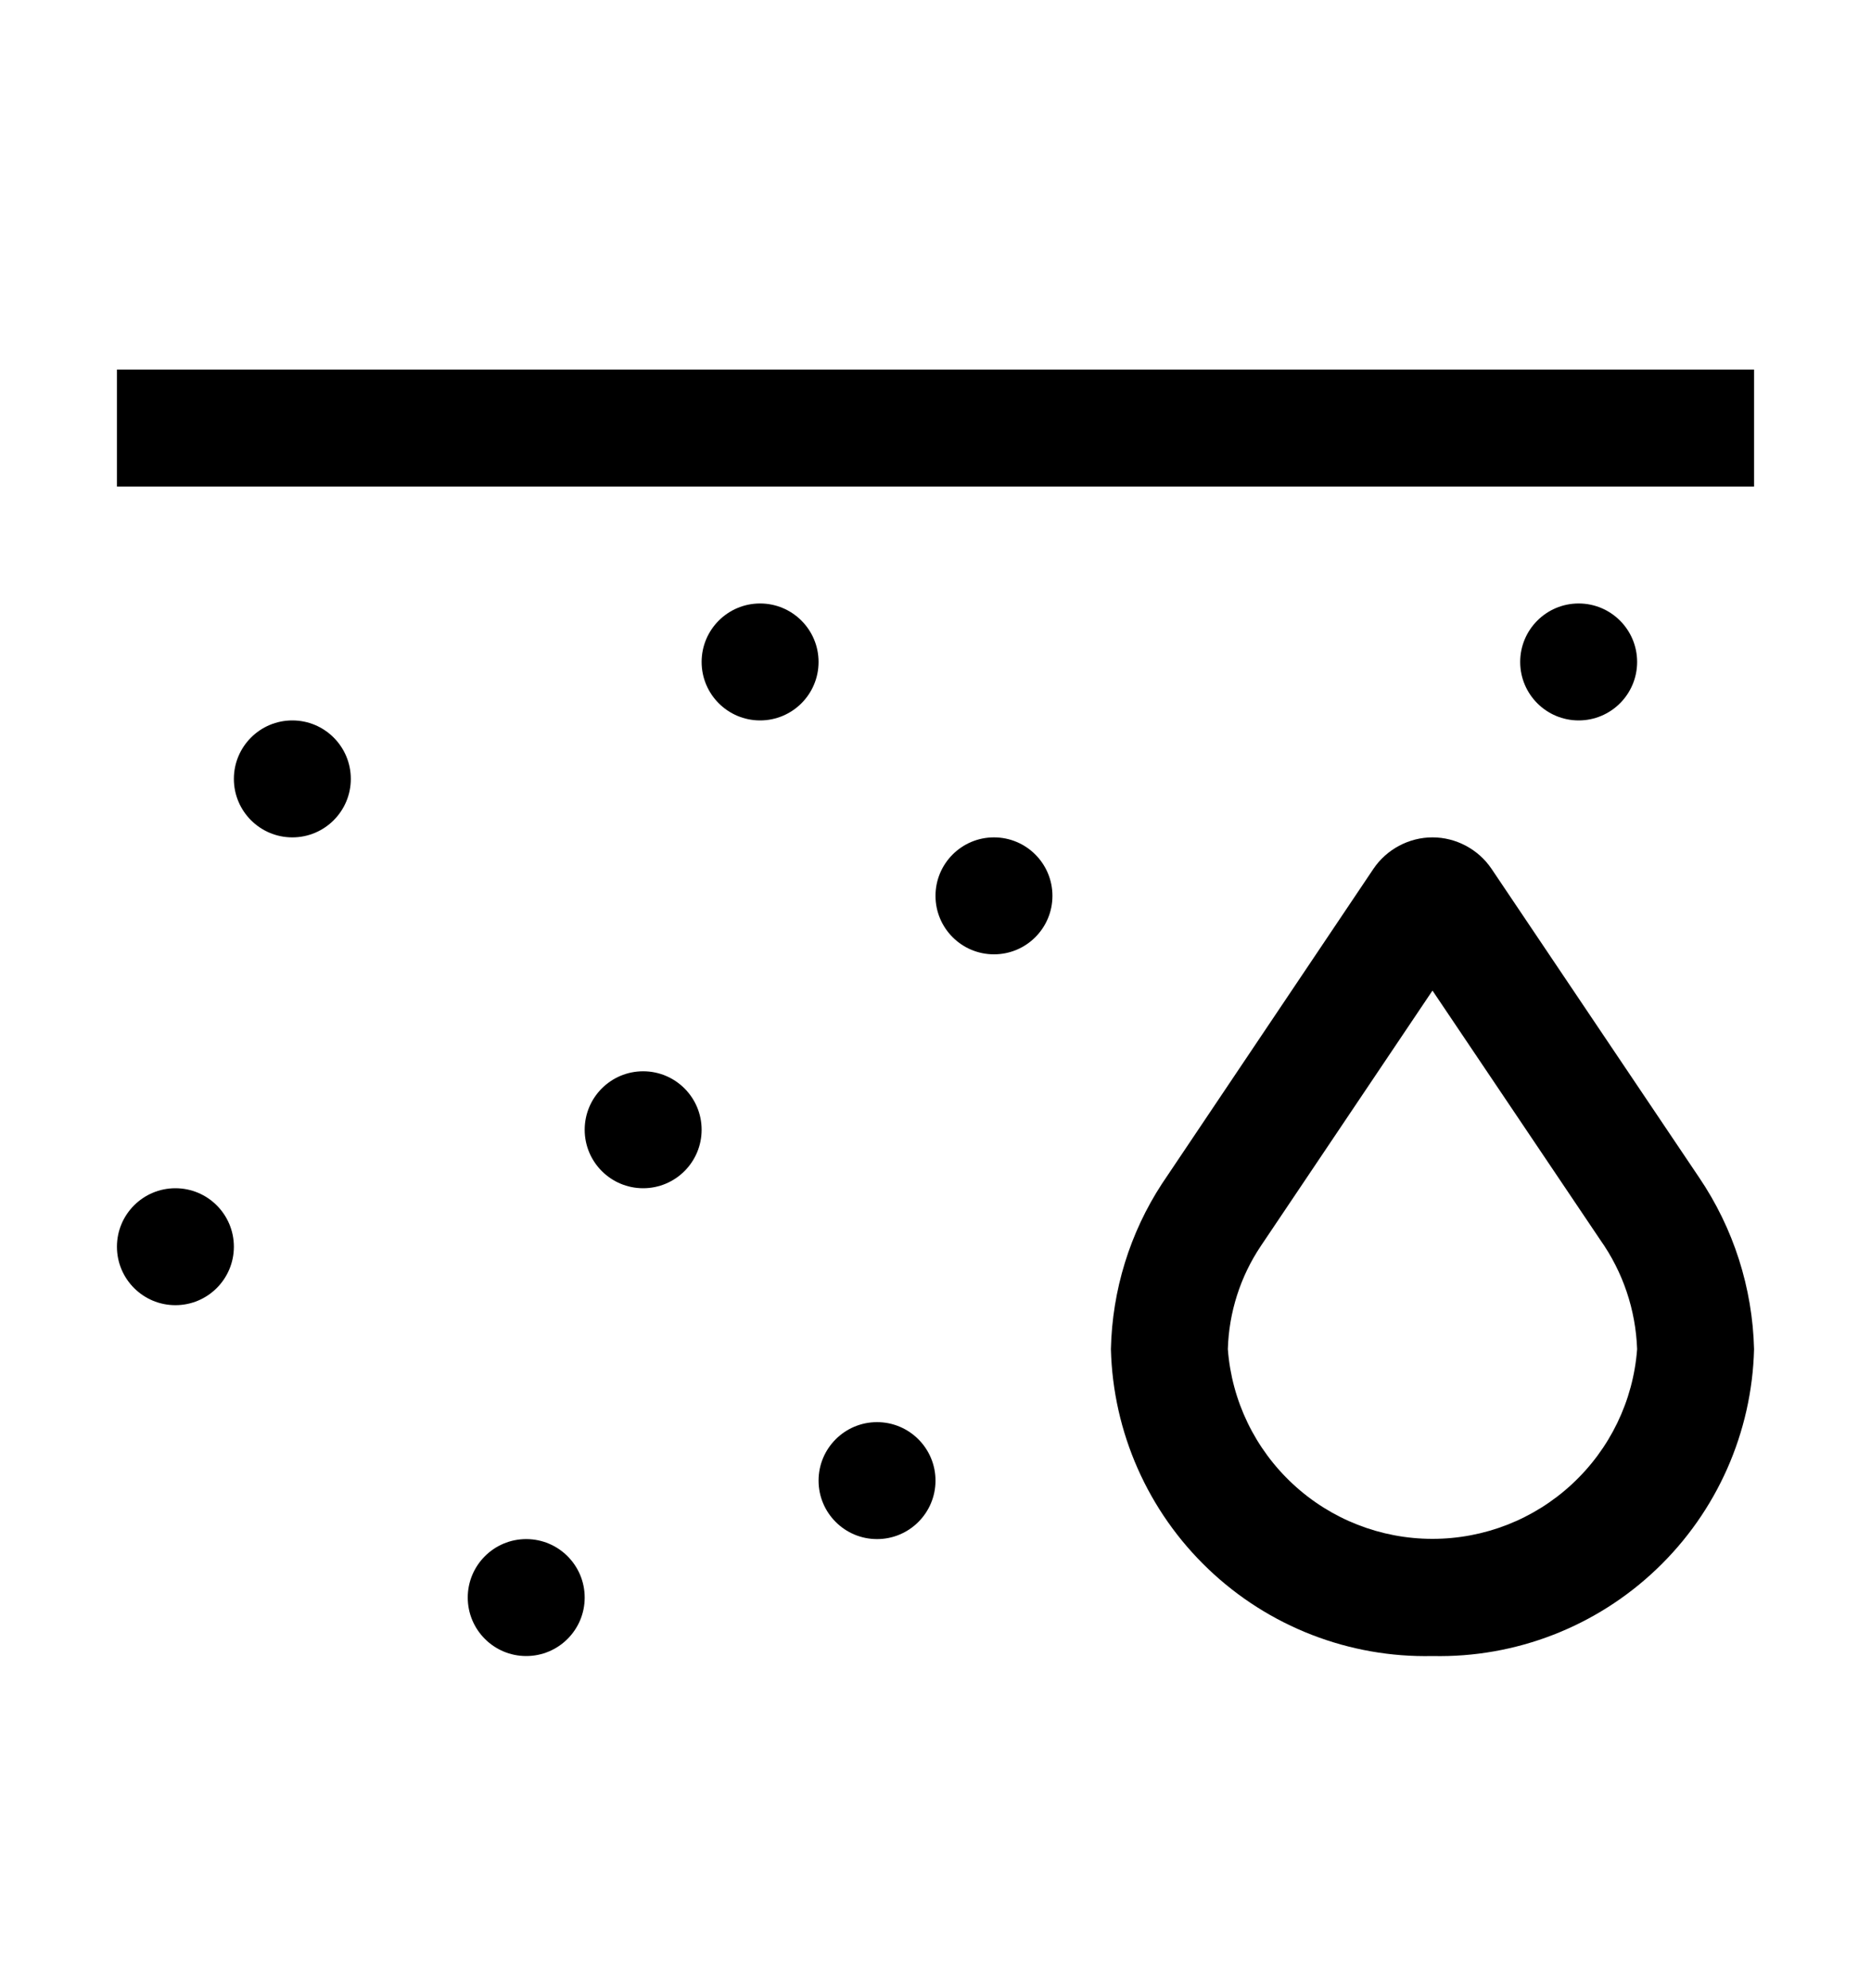 <svg width="16" height="17" viewBox="0 0 16 17" fill="none" xmlns="http://www.w3.org/2000/svg">
<path d="M12.25 14.16C11.538 14.176 10.848 13.908 10.333 13.416C9.817 12.924 9.518 12.248 9.5 11.536C9.511 11.032 9.662 10.542 9.937 10.121L11.745 7.429C11.801 7.346 11.876 7.279 11.964 7.232C12.052 7.185 12.15 7.16 12.25 7.16C12.35 7.16 12.448 7.185 12.536 7.232C12.624 7.279 12.699 7.346 12.755 7.429L14.53 10.068C14.824 10.502 14.987 11.011 15 11.536C14.982 12.248 14.683 12.924 14.167 13.416C13.652 13.908 12.962 14.176 12.25 14.16ZM12.25 8.47L10.782 10.654C10.607 10.915 10.509 11.221 10.5 11.536C10.533 11.977 10.732 12.389 11.057 12.69C11.381 12.991 11.807 13.158 12.25 13.158C12.693 13.158 13.119 12.991 13.443 12.69C13.768 12.389 13.967 11.977 14 11.536C13.988 11.2 13.879 10.876 13.685 10.602L12.25 8.47Z" fill="black"/>
<path d="M2.5 7.16C2.776 7.16 3 6.936 3 6.66C3 6.384 2.776 6.16 2.5 6.16C2.224 6.16 2 6.384 2 6.66C2 6.936 2.224 7.16 2.5 7.16Z" fill="black"/>
<path d="M5.5 10.16C5.776 10.16 6 9.936 6 9.66C6 9.384 5.776 9.16 5.5 9.16C5.224 9.16 5 9.384 5 9.66C5 9.936 5.224 10.16 5.5 10.16Z" fill="black"/>
<path d="M7.5 13.16C7.776 13.16 8 12.936 8 12.66C8 12.384 7.776 12.16 7.5 12.16C7.224 12.16 7 12.384 7 12.66C7 12.936 7.224 13.16 7.5 13.16Z" fill="black"/>
<path d="M8.5 8.16C8.776 8.16 9 7.936 9 7.66C9 7.384 8.776 7.16 8.5 7.16C8.224 7.16 8 7.384 8 7.66C8 7.936 8.224 8.16 8.5 8.16Z" fill="black"/>
<path d="M6.5 6.16C6.776 6.16 7 5.936 7 5.66C7 5.384 6.776 5.16 6.5 5.16C6.224 5.16 6 5.384 6 5.66C6 5.936 6.224 6.16 6.5 6.16Z" fill="black"/>
<path d="M13.5 6.16C13.776 6.16 14 5.936 14 5.66C14 5.384 13.776 5.16 13.5 5.16C13.224 5.16 13 5.384 13 5.66C13 5.936 13.224 6.16 13.5 6.16Z" fill="black"/>
<path d="M4.5 14.16C4.776 14.16 5 13.936 5 13.66C5 13.384 4.776 13.16 4.5 13.16C4.224 13.16 4 13.384 4 13.66C4 13.936 4.224 14.16 4.5 14.16Z" fill="black"/>
<path d="M1.5 11.16C1.776 11.16 2 10.936 2 10.66C2 10.384 1.776 10.16 1.5 10.16C1.224 10.16 1 10.384 1 10.66C1 10.936 1.224 11.16 1.5 11.16Z" fill="black"/>
<path d="M1 3.16H15V4.16H1V3.16Z" fill="black"/>
</svg>
